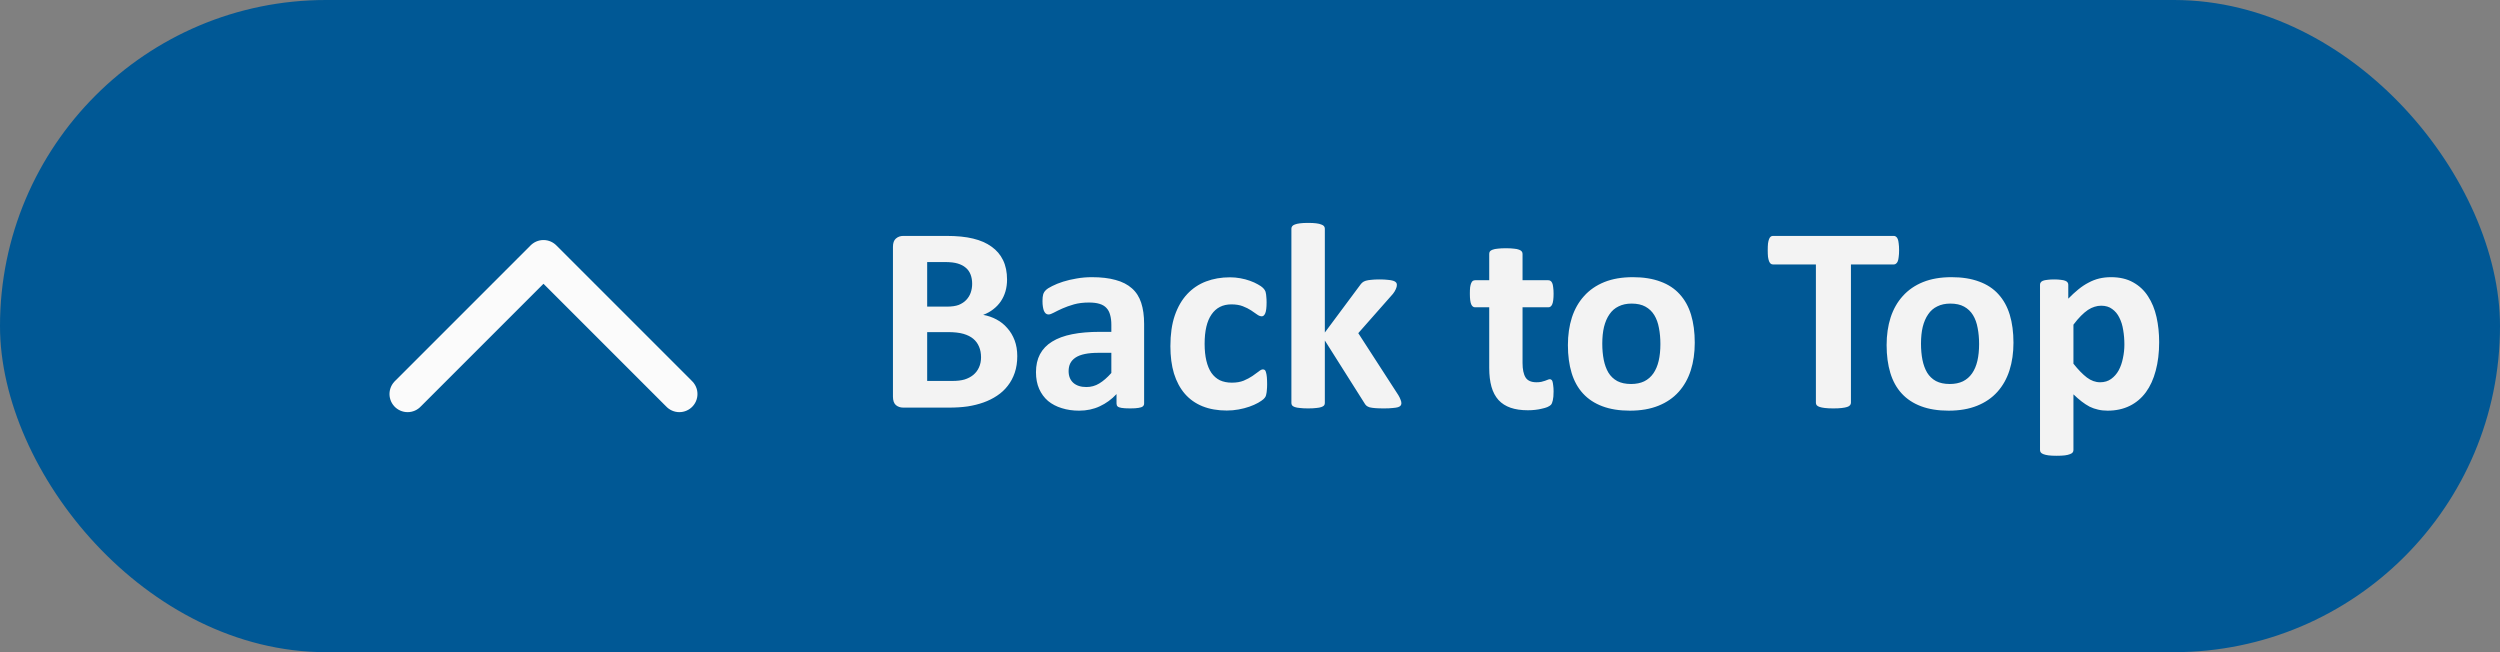 <svg width="184" height="48" viewBox="0 0 184 48" fill="none" xmlns="http://www.w3.org/2000/svg">
<rect x="0" y="0" width="184" height="48" fill="#808080" stroke="none"/>
<rect width="184" height="48" rx="24" fill="#005895"/>
<g clip-path="url(#clip0_347_111738)">
<path d="M30 29L40 19L50 29" stroke="#FBFBFB" stroke-width="2.667" stroke-linecap="round" stroke-linejoin="round"/>
</g>
<path d="M74.871 26.211C74.871 26.66 74.809 27.067 74.686 27.432C74.562 27.796 74.389 28.119 74.168 28.398C73.953 28.678 73.693 28.919 73.387 29.121C73.087 29.323 72.755 29.489 72.391 29.619C72.026 29.749 71.635 29.847 71.219 29.912C70.809 29.971 70.35 30 69.842 30H66.482C66.268 30 66.085 29.938 65.936 29.814C65.792 29.684 65.721 29.476 65.721 29.189V18.174C65.721 17.887 65.792 17.682 65.936 17.559C66.085 17.428 66.268 17.363 66.482 17.363H69.656C70.431 17.363 71.085 17.428 71.619 17.559C72.159 17.689 72.612 17.887 72.977 18.154C73.348 18.415 73.631 18.747 73.826 19.15C74.022 19.554 74.119 20.029 74.119 20.576C74.119 20.882 74.08 21.172 74.002 21.445C73.924 21.712 73.81 21.956 73.66 22.178C73.51 22.399 73.325 22.594 73.103 22.764C72.889 22.933 72.641 23.07 72.361 23.174C72.719 23.239 73.048 23.353 73.348 23.516C73.654 23.678 73.917 23.89 74.139 24.15C74.367 24.404 74.546 24.704 74.676 25.049C74.806 25.394 74.871 25.781 74.871 26.211ZM71.551 20.889C71.551 20.635 71.512 20.407 71.434 20.205C71.356 20.003 71.238 19.837 71.082 19.707C70.926 19.57 70.727 19.466 70.486 19.395C70.252 19.323 69.936 19.287 69.539 19.287H68.24V22.568H69.676C70.047 22.568 70.343 22.526 70.564 22.441C70.786 22.35 70.968 22.23 71.111 22.08C71.261 21.924 71.372 21.745 71.443 21.543C71.515 21.335 71.551 21.116 71.551 20.889ZM72.205 26.299C72.205 26.006 72.156 25.745 72.059 25.518C71.961 25.283 71.818 25.088 71.629 24.932C71.44 24.775 71.199 24.655 70.906 24.57C70.613 24.486 70.232 24.443 69.764 24.443H68.24V28.037H70.096C70.454 28.037 70.753 28.001 70.994 27.93C71.242 27.852 71.453 27.741 71.629 27.598C71.811 27.448 71.951 27.266 72.049 27.051C72.153 26.829 72.205 26.579 72.205 26.299ZM84.207 29.697C84.207 29.788 84.174 29.86 84.109 29.912C84.044 29.964 83.94 30 83.797 30.02C83.66 30.046 83.455 30.059 83.182 30.059C82.889 30.059 82.674 30.046 82.537 30.02C82.407 30 82.312 29.964 82.254 29.912C82.202 29.86 82.176 29.788 82.176 29.697V29.004C81.818 29.388 81.408 29.688 80.945 29.902C80.49 30.117 79.982 30.225 79.422 30.225C78.96 30.225 78.533 30.163 78.143 30.039C77.758 29.922 77.423 29.746 77.137 29.512C76.857 29.271 76.639 28.975 76.482 28.623C76.326 28.271 76.248 27.861 76.248 27.393C76.248 26.885 76.346 26.445 76.541 26.074C76.743 25.697 77.039 25.387 77.43 25.146C77.827 24.899 78.318 24.717 78.904 24.6C79.49 24.482 80.171 24.424 80.945 24.424H81.795V23.896C81.795 23.623 81.766 23.385 81.707 23.184C81.655 22.975 81.564 22.803 81.434 22.666C81.31 22.529 81.141 22.428 80.926 22.363C80.717 22.298 80.457 22.266 80.144 22.266C79.734 22.266 79.367 22.311 79.041 22.402C78.722 22.494 78.439 22.594 78.191 22.705C77.944 22.816 77.736 22.917 77.566 23.008C77.404 23.099 77.27 23.145 77.166 23.145C77.094 23.145 77.029 23.122 76.971 23.076C76.919 23.031 76.873 22.965 76.834 22.881C76.801 22.796 76.775 22.692 76.756 22.568C76.736 22.445 76.727 22.308 76.727 22.158C76.727 21.956 76.743 21.797 76.775 21.68C76.808 21.562 76.87 21.458 76.961 21.367C77.052 21.27 77.212 21.165 77.439 21.055C77.667 20.938 77.934 20.83 78.24 20.732C78.546 20.635 78.878 20.557 79.236 20.498C79.601 20.433 79.975 20.4 80.359 20.4C81.043 20.4 81.626 20.469 82.107 20.605C82.596 20.736 82.996 20.941 83.309 21.221C83.621 21.494 83.849 21.849 83.992 22.285C84.135 22.721 84.207 23.239 84.207 23.838V29.697ZM81.795 25.967H80.857C80.46 25.967 80.122 25.996 79.842 26.055C79.562 26.113 79.334 26.201 79.158 26.318C78.982 26.436 78.852 26.579 78.768 26.748C78.689 26.911 78.65 27.1 78.65 27.314C78.65 27.679 78.764 27.965 78.992 28.174C79.227 28.382 79.549 28.486 79.959 28.486C80.304 28.486 80.62 28.398 80.906 28.223C81.199 28.047 81.495 27.79 81.795 27.451V25.967ZM93.26 28.281C93.26 28.451 93.253 28.594 93.24 28.711C93.234 28.822 93.221 28.916 93.201 28.994C93.188 29.072 93.169 29.137 93.143 29.189C93.123 29.235 93.074 29.297 92.996 29.375C92.918 29.447 92.784 29.538 92.596 29.648C92.407 29.753 92.192 29.847 91.951 29.932C91.71 30.016 91.447 30.085 91.16 30.137C90.88 30.189 90.591 30.215 90.291 30.215C89.62 30.215 89.025 30.111 88.504 29.902C87.99 29.694 87.557 29.388 87.205 28.984C86.853 28.574 86.587 28.076 86.404 27.49C86.228 26.904 86.141 26.234 86.141 25.479C86.141 24.606 86.248 23.854 86.463 23.223C86.684 22.585 86.99 22.057 87.381 21.641C87.772 21.224 88.234 20.915 88.768 20.713C89.301 20.511 89.887 20.41 90.525 20.41C90.786 20.41 91.04 20.433 91.287 20.479C91.541 20.524 91.775 20.586 91.99 20.664C92.212 20.742 92.407 20.83 92.576 20.928C92.752 21.025 92.876 21.11 92.947 21.182C93.019 21.253 93.068 21.315 93.094 21.367C93.126 21.413 93.149 21.475 93.162 21.553C93.182 21.631 93.195 21.729 93.201 21.846C93.214 21.956 93.221 22.093 93.221 22.256C93.221 22.634 93.188 22.9 93.123 23.057C93.058 23.206 92.973 23.281 92.869 23.281C92.758 23.281 92.641 23.236 92.518 23.145C92.394 23.053 92.247 22.953 92.078 22.842C91.909 22.731 91.707 22.63 91.473 22.539C91.238 22.448 90.958 22.402 90.633 22.402C89.995 22.402 89.507 22.65 89.168 23.145C88.829 23.633 88.66 24.352 88.66 25.303C88.66 25.771 88.703 26.185 88.787 26.543C88.872 26.901 88.995 27.201 89.158 27.441C89.328 27.682 89.536 27.865 89.783 27.988C90.037 28.105 90.33 28.164 90.662 28.164C91.001 28.164 91.29 28.115 91.531 28.018C91.779 27.913 91.993 27.799 92.176 27.676C92.358 27.552 92.511 27.441 92.635 27.344C92.758 27.24 92.863 27.188 92.947 27.188C93.006 27.188 93.055 27.204 93.094 27.236C93.133 27.269 93.162 27.331 93.182 27.422C93.208 27.506 93.227 27.617 93.24 27.754C93.253 27.891 93.26 28.066 93.26 28.281ZM103.143 29.678C103.143 29.743 103.123 29.801 103.084 29.854C103.051 29.899 102.986 29.938 102.889 29.971C102.798 29.997 102.671 30.016 102.508 30.029C102.345 30.049 102.133 30.059 101.873 30.059C101.606 30.059 101.388 30.052 101.219 30.039C101.056 30.026 100.919 30.006 100.809 29.98C100.704 29.948 100.623 29.906 100.564 29.854C100.506 29.801 100.454 29.733 100.408 29.648L97.508 25.059V29.668C97.508 29.733 97.488 29.792 97.449 29.844C97.41 29.889 97.342 29.928 97.244 29.961C97.153 29.994 97.029 30.016 96.873 30.029C96.717 30.049 96.518 30.059 96.277 30.059C96.037 30.059 95.838 30.049 95.682 30.029C95.525 30.016 95.398 29.994 95.301 29.961C95.21 29.928 95.144 29.889 95.106 29.844C95.066 29.792 95.047 29.733 95.047 29.668V16.826C95.047 16.761 95.066 16.703 95.106 16.65C95.144 16.598 95.21 16.556 95.301 16.523C95.398 16.484 95.525 16.455 95.682 16.436C95.838 16.416 96.037 16.406 96.277 16.406C96.518 16.406 96.717 16.416 96.873 16.436C97.029 16.455 97.153 16.484 97.244 16.523C97.342 16.556 97.41 16.598 97.449 16.65C97.488 16.703 97.508 16.761 97.508 16.826V24.473L100.086 21.006C100.138 20.928 100.197 20.859 100.262 20.801C100.327 20.742 100.411 20.697 100.516 20.664C100.626 20.631 100.76 20.609 100.916 20.596C101.079 20.576 101.284 20.566 101.531 20.566C101.772 20.566 101.974 20.576 102.137 20.596C102.306 20.609 102.439 20.631 102.537 20.664C102.641 20.697 102.713 20.739 102.752 20.791C102.791 20.837 102.811 20.895 102.811 20.967C102.811 21.064 102.785 21.169 102.732 21.279C102.687 21.39 102.615 21.507 102.518 21.631L99.969 24.521L102.918 29.082C102.996 29.212 103.051 29.326 103.084 29.424C103.123 29.515 103.143 29.6 103.143 29.678ZM114.344 28.809C114.344 29.095 114.324 29.316 114.285 29.473C114.253 29.622 114.207 29.73 114.148 29.795C114.09 29.854 114.002 29.909 113.885 29.961C113.774 30.006 113.641 30.046 113.484 30.078C113.335 30.117 113.169 30.146 112.986 30.166C112.811 30.186 112.632 30.195 112.449 30.195C111.961 30.195 111.538 30.134 111.18 30.01C110.822 29.886 110.525 29.697 110.291 29.443C110.057 29.183 109.884 28.857 109.773 28.467C109.663 28.076 109.607 27.614 109.607 27.08V22.617H108.562C108.439 22.617 108.344 22.542 108.279 22.393C108.214 22.236 108.182 21.979 108.182 21.621C108.182 21.432 108.188 21.273 108.201 21.143C108.221 21.012 108.247 20.912 108.279 20.84C108.312 20.762 108.351 20.706 108.396 20.674C108.449 20.641 108.507 20.625 108.572 20.625H109.607V18.682C109.607 18.616 109.624 18.558 109.656 18.506C109.695 18.454 109.76 18.412 109.852 18.379C109.949 18.34 110.076 18.314 110.232 18.301C110.395 18.281 110.594 18.271 110.828 18.271C111.069 18.271 111.268 18.281 111.424 18.301C111.587 18.314 111.714 18.34 111.805 18.379C111.896 18.412 111.961 18.454 112 18.506C112.039 18.558 112.059 18.616 112.059 18.682V20.625H113.953C114.018 20.625 114.074 20.641 114.119 20.674C114.171 20.706 114.214 20.762 114.246 20.84C114.279 20.912 114.301 21.012 114.314 21.143C114.334 21.273 114.344 21.432 114.344 21.621C114.344 21.979 114.311 22.236 114.246 22.393C114.181 22.542 114.087 22.617 113.963 22.617H112.059V26.709C112.059 27.184 112.133 27.542 112.283 27.783C112.433 28.018 112.7 28.135 113.084 28.135C113.214 28.135 113.331 28.125 113.436 28.105C113.54 28.079 113.631 28.053 113.709 28.027C113.794 27.995 113.862 27.969 113.914 27.949C113.973 27.923 114.025 27.91 114.07 27.91C114.109 27.91 114.145 27.923 114.178 27.949C114.217 27.969 114.246 28.014 114.266 28.086C114.285 28.151 114.301 28.242 114.314 28.359C114.334 28.477 114.344 28.626 114.344 28.809ZM124.734 25.225C124.734 25.967 124.637 26.644 124.441 27.256C124.246 27.868 123.95 28.395 123.553 28.838C123.156 29.281 122.658 29.622 122.059 29.863C121.46 30.104 120.76 30.225 119.959 30.225C119.184 30.225 118.51 30.117 117.938 29.902C117.365 29.688 116.889 29.375 116.512 28.965C116.134 28.555 115.854 28.05 115.672 27.451C115.49 26.852 115.398 26.169 115.398 25.4C115.398 24.658 115.496 23.981 115.691 23.369C115.893 22.751 116.193 22.223 116.59 21.787C116.987 21.344 117.482 21.003 118.074 20.762C118.673 20.521 119.373 20.4 120.174 20.4C120.955 20.4 121.632 20.508 122.205 20.723C122.778 20.931 123.25 21.24 123.621 21.65C123.999 22.061 124.279 22.565 124.461 23.164C124.643 23.763 124.734 24.45 124.734 25.225ZM122.205 25.322C122.205 24.893 122.169 24.499 122.098 24.141C122.033 23.776 121.919 23.46 121.756 23.193C121.593 22.926 121.375 22.718 121.102 22.568C120.835 22.419 120.496 22.344 120.086 22.344C119.721 22.344 119.402 22.412 119.129 22.549C118.855 22.679 118.631 22.874 118.455 23.135C118.279 23.389 118.146 23.698 118.055 24.062C117.97 24.421 117.928 24.831 117.928 25.293C117.928 25.723 117.964 26.12 118.035 26.484C118.107 26.842 118.221 27.155 118.377 27.422C118.54 27.689 118.758 27.897 119.031 28.047C119.305 28.19 119.643 28.262 120.047 28.262C120.418 28.262 120.74 28.197 121.014 28.066C121.287 27.93 121.512 27.734 121.688 27.48C121.863 27.227 121.993 26.921 122.078 26.562C122.163 26.198 122.205 25.785 122.205 25.322ZM139.773 18.418C139.773 18.607 139.764 18.77 139.744 18.906C139.731 19.037 139.708 19.144 139.676 19.229C139.643 19.307 139.601 19.365 139.549 19.404C139.503 19.443 139.451 19.463 139.393 19.463H136.229V29.648C136.229 29.713 136.206 29.772 136.16 29.824C136.121 29.876 136.053 29.919 135.955 29.951C135.857 29.984 135.724 30.01 135.555 30.029C135.392 30.049 135.187 30.059 134.939 30.059C134.692 30.059 134.484 30.049 134.314 30.029C134.152 30.01 134.021 29.984 133.924 29.951C133.826 29.919 133.755 29.876 133.709 29.824C133.67 29.772 133.65 29.713 133.65 29.648V19.463H130.486C130.421 19.463 130.366 19.443 130.32 19.404C130.275 19.365 130.236 19.307 130.203 19.229C130.171 19.144 130.145 19.037 130.125 18.906C130.112 18.77 130.105 18.607 130.105 18.418C130.105 18.223 130.112 18.057 130.125 17.92C130.145 17.783 130.171 17.676 130.203 17.598C130.236 17.513 130.275 17.454 130.32 17.422C130.366 17.383 130.421 17.363 130.486 17.363H139.393C139.451 17.363 139.503 17.383 139.549 17.422C139.601 17.454 139.643 17.513 139.676 17.598C139.708 17.676 139.731 17.783 139.744 17.92C139.764 18.057 139.773 18.223 139.773 18.418ZM148.191 25.225C148.191 25.967 148.094 26.644 147.898 27.256C147.703 27.868 147.407 28.395 147.01 28.838C146.613 29.281 146.115 29.622 145.516 29.863C144.917 30.104 144.217 30.225 143.416 30.225C142.641 30.225 141.967 30.117 141.395 29.902C140.822 29.688 140.346 29.375 139.969 28.965C139.591 28.555 139.311 28.05 139.129 27.451C138.947 26.852 138.855 26.169 138.855 25.4C138.855 24.658 138.953 23.981 139.148 23.369C139.35 22.751 139.65 22.223 140.047 21.787C140.444 21.344 140.939 21.003 141.531 20.762C142.13 20.521 142.83 20.4 143.631 20.4C144.412 20.4 145.089 20.508 145.662 20.723C146.235 20.931 146.707 21.24 147.078 21.65C147.456 22.061 147.736 22.565 147.918 23.164C148.1 23.763 148.191 24.45 148.191 25.225ZM145.662 25.322C145.662 24.893 145.626 24.499 145.555 24.141C145.49 23.776 145.376 23.46 145.213 23.193C145.05 22.926 144.832 22.718 144.559 22.568C144.292 22.419 143.953 22.344 143.543 22.344C143.178 22.344 142.859 22.412 142.586 22.549C142.312 22.679 142.088 22.874 141.912 23.135C141.736 23.389 141.603 23.698 141.512 24.062C141.427 24.421 141.385 24.831 141.385 25.293C141.385 25.723 141.421 26.12 141.492 26.484C141.564 26.842 141.678 27.155 141.834 27.422C141.997 27.689 142.215 27.897 142.488 28.047C142.762 28.19 143.1 28.262 143.504 28.262C143.875 28.262 144.197 28.197 144.471 28.066C144.744 27.93 144.969 27.734 145.145 27.48C145.32 27.227 145.451 26.921 145.535 26.562C145.62 26.198 145.662 25.785 145.662 25.322ZM158.914 25.186C158.914 25.96 158.829 26.66 158.66 27.285C158.497 27.904 158.257 28.431 157.938 28.867C157.618 29.303 157.221 29.639 156.746 29.873C156.271 30.107 155.727 30.225 155.115 30.225C154.861 30.225 154.627 30.199 154.412 30.146C154.204 30.101 153.999 30.029 153.797 29.932C153.602 29.828 153.406 29.701 153.211 29.551C153.016 29.401 152.814 29.225 152.605 29.023V33.125C152.605 33.19 152.586 33.249 152.547 33.301C152.508 33.353 152.439 33.395 152.342 33.428C152.251 33.467 152.127 33.496 151.971 33.516C151.814 33.535 151.616 33.545 151.375 33.545C151.134 33.545 150.936 33.535 150.779 33.516C150.623 33.496 150.496 33.467 150.398 33.428C150.307 33.395 150.242 33.353 150.203 33.301C150.164 33.249 150.145 33.19 150.145 33.125V20.957C150.145 20.892 150.161 20.837 150.193 20.791C150.226 20.739 150.281 20.697 150.359 20.664C150.444 20.631 150.551 20.609 150.682 20.596C150.818 20.576 150.988 20.566 151.189 20.566C151.385 20.566 151.548 20.576 151.678 20.596C151.814 20.609 151.922 20.631 152 20.664C152.085 20.697 152.143 20.739 152.176 20.791C152.208 20.837 152.225 20.892 152.225 20.957V21.982C152.479 21.722 152.726 21.494 152.967 21.299C153.214 21.097 153.465 20.931 153.719 20.801C153.973 20.664 154.233 20.563 154.5 20.498C154.773 20.433 155.063 20.4 155.369 20.4C156.007 20.4 156.551 20.527 157 20.781C157.449 21.029 157.814 21.37 158.094 21.807C158.38 22.243 158.589 22.751 158.719 23.33C158.849 23.91 158.914 24.528 158.914 25.186ZM156.355 25.361C156.355 24.99 156.326 24.635 156.268 24.297C156.215 23.952 156.121 23.646 155.984 23.379C155.854 23.112 155.678 22.9 155.457 22.744C155.242 22.581 154.972 22.5 154.646 22.5C154.484 22.5 154.321 22.526 154.158 22.578C154.002 22.624 153.839 22.702 153.67 22.812C153.507 22.923 153.338 23.066 153.162 23.242C152.986 23.418 152.801 23.636 152.605 23.896V26.768C152.951 27.204 153.279 27.542 153.592 27.783C153.904 28.018 154.23 28.135 154.568 28.135C154.887 28.135 155.158 28.053 155.379 27.891C155.607 27.728 155.792 27.516 155.936 27.256C156.079 26.989 156.183 26.689 156.248 26.357C156.32 26.025 156.355 25.693 156.355 25.361Z" fill="#F3F3F3"/>
<defs>
<clipPath id="clip0_347_111738">
<rect width="32" height="32" fill="white" transform="translate(24 9)"/>
</clipPath>
</defs>
</svg>
